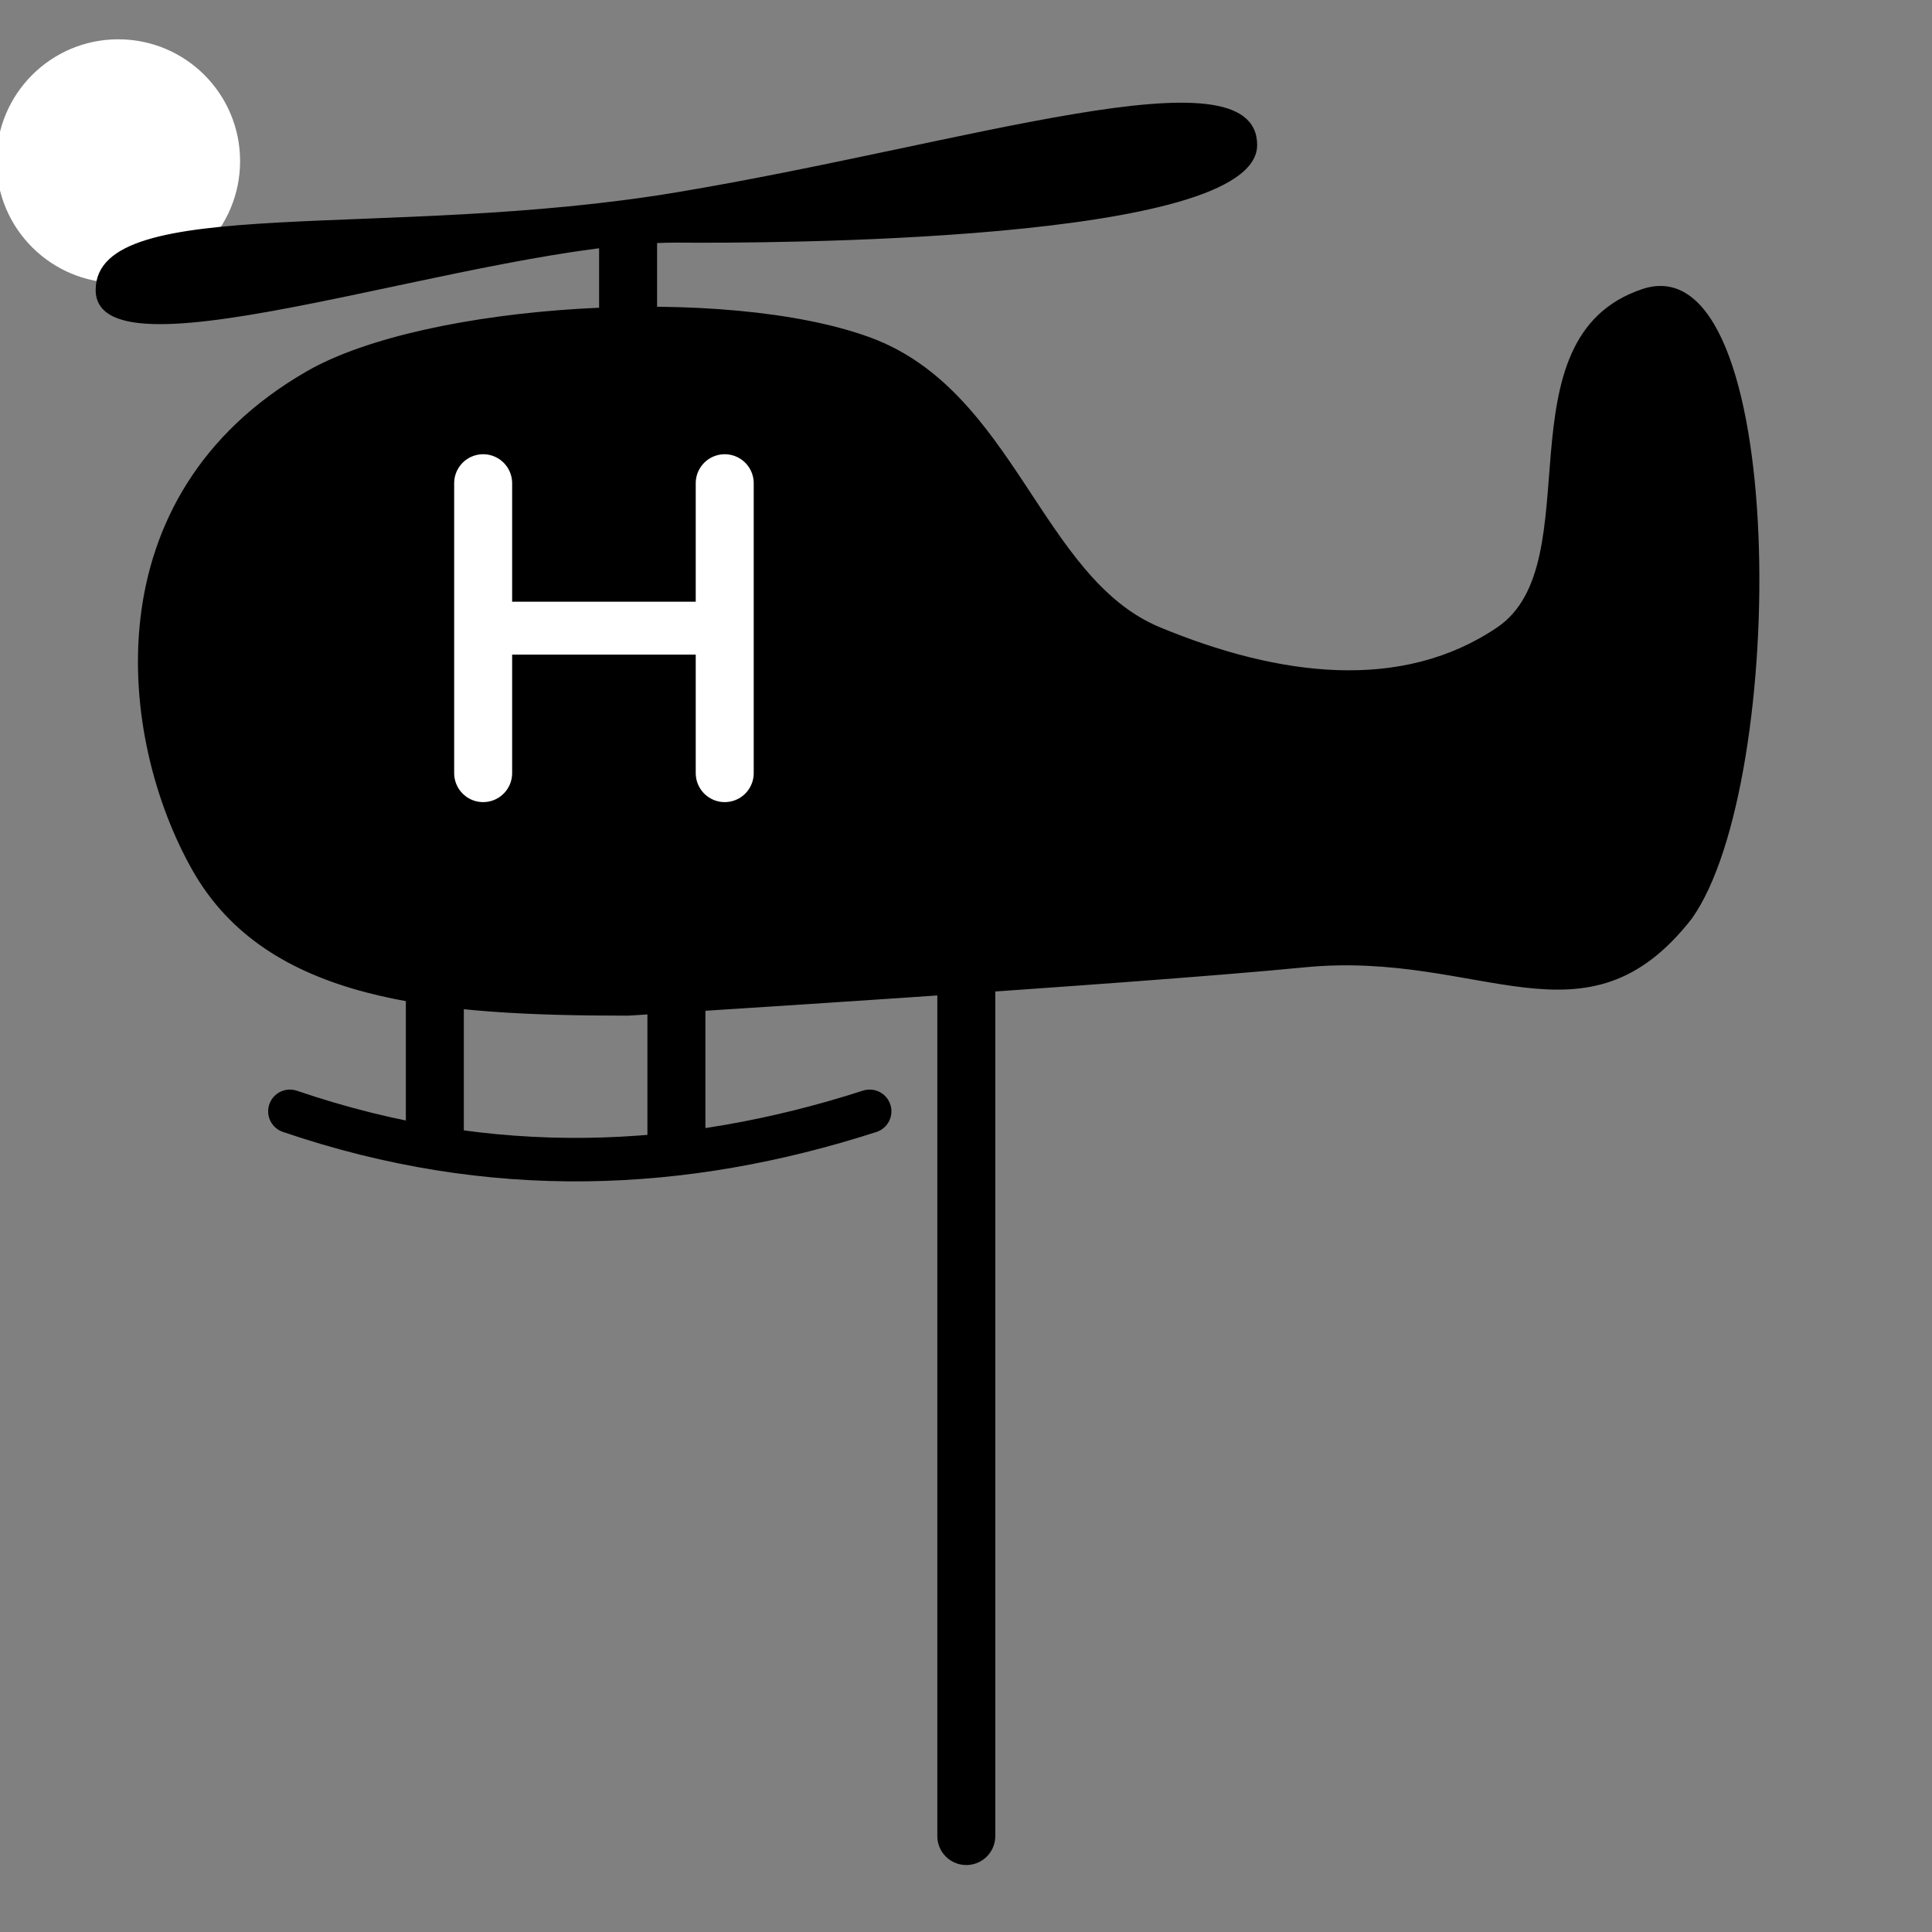 <?xml version="1.0" encoding="UTF-8" standalone="no"?>
<!-- Created with Inkscape (http://www.inkscape.org/) -->

<svg
   xmlns:dc="http://purl.org/dc/elements/1.1/"
   xmlns:cc="http://creativecommons.org/ns#"
   xmlns:rdf="http://www.w3.org/1999/02/22-rdf-syntax-ns#"
   xmlns:svg="http://www.w3.org/2000/svg"
   xmlns="http://www.w3.org/2000/svg"
   xmlns:sodipodi="http://sodipodi.sourceforge.net/DTD/sodipodi-0.dtd"
   xmlns:inkscape="http://www.inkscape.org/namespaces/inkscape"
   width="1000"
   height="1000"
   viewBox="0 0 1000 1000"
   id="svg2"
   version="1.1"
   inkscape:version="0.92+devel unknown"
   sodipodi:docname="helicopter.svg"
   inkscape:export-filename="/home/fabrice/qtcarto-application/alpine-toolkit/qtcarto/mapviewer/icons/svg/ambulance-black@512pxpng.png"
   inkscape:export-xdpi="49.152"
   inkscape:export-ydpi="49.152">
  <rect x="0" y="0" width="1000" height="1000" fill="#808080" stroke="none"/>
  <sodipodi:namedview
     id="base"
     pagecolor="#ffffff"
     bordercolor="#666666"
     borderopacity="1.0"
     inkscape:pageopacity="0.0"
     inkscape:pageshadow="2"
     inkscape:zoom="0.768"
     inkscape:cx="500"
     inkscape:cy="500"
     inkscape:document-units="px"
     inkscape:current-layer="layer1"
     showgrid="true"
     units="px"
     inkscape:window-width="1920"
     inkscape:window-height="1007"
     inkscape:window-x="0"
     inkscape:window-y="0"
     inkscape:window-maximized="1"
     inkscape:document-rotation="0">
    <inkscape:grid
       spacingy="5"
       spacingx="5"
       id="grid4136"
       type="xygrid"
       originx="0"
       originy="0"
       empspacing="1"
       empcolor="#f00000"
       empopacity="0.157"
       color="#1100f8"
       opacity="1" />
    <inkscape:grid
       type="xygrid"
       id="grid890"
       spacingx="10"
       spacingy="10"
       empspacing="1"
       empcolor="#0000f5"
       empopacity="0.157" />
  </sodipodi:namedview>
  <defs
     id="defs4">
    <inkscape:perspective
       sodipodi:type="inkscape:persp3d"
       inkscape:vp_x="0 : 500.00005 : 1"
       inkscape:vp_y="0 : 1000 : 0"
       inkscape:vp_z="1000 : 500.00005 : 1"
       inkscape:persp3d-origin="500 : 333.33337 : 1"
       id="perspective4370" />
  </defs>
  <g
     transform="matrix(1.067,0,0,1.067,0,-122.52)"
     id="layer1"
     inkscape:groupmode="layer"
     inkscape:label="Layer 1">
    <path
       style="fill:#000000;fill-opacity:1;fill-rule:evenodd;stroke:#000000;stroke-width:0.937px;stroke-linecap:butt;stroke-linejoin:miter;stroke-opacity:1"
       d="M 93.75,536.737 C 57.748,473.15 44.189,355.585 149.17,295.282 c 57.483,-33.019 202.601,-42.037 272.705,-16.357 70.104,25.679 82.626,116.601 140.625,140.625 57.999,24.024 117.532,31.503 164.062,0 46.531,-31.503 2e-5,-140.625 70.312,-164.062 70.312,-23.437 70.344,238.821 23.437,304.687 -51.371,65.795 -101.593,15.006 -187.5,23.437 -85.907,8.431 -328.125,23.438 -328.125,23.438 -93.75,0 -174.935,-6.725 -210.937,-70.312 z"
       id="path4288"
       inkscape:connector-curvature="0"
       sodipodi:nodetypes="zszzzzczzz" />
    <path
       style="fill:none;fill-rule:evenodd;stroke:#000000;stroke-width:21.094;stroke-linecap:round;stroke-linejoin:miter;stroke-miterlimit:4;stroke-dasharray:none;stroke-opacity:1"
       d="m 140.625,653.924 c 97.926,33.408 191.128,29.028 281.25,-10e-6"
       id="path4292"
       inkscape:connector-curvature="0"
       sodipodi:nodetypes="cc" />
    <path
       style="fill:none;fill-rule:evenodd;stroke:#000000;stroke-width:28.125;stroke-linecap:butt;stroke-linejoin:miter;stroke-miterlimit:4;stroke-dasharray:none;stroke-opacity:1"
       d="M 210.937,677.362 V 583.612"
       id="path4294"
       inkscape:connector-curvature="0" />
    <path
       style="fill:none;fill-rule:evenodd;stroke:#000000;stroke-width:28.125;stroke-linecap:butt;stroke-linejoin:miter;stroke-miterlimit:4;stroke-dasharray:none;stroke-opacity:1"
       d="M 328.125,677.362 V 583.612"
       id="path4294-3"
       inkscape:connector-curvature="0" />
    <path
       style="fill:none;fill-rule:evenodd;stroke:#000000;stroke-width:28.125;stroke-linecap:butt;stroke-linejoin:miter;stroke-miterlimit:4;stroke-dasharray:none;stroke-opacity:1"
       d="M 304.687,325.799 V 232.049"
       id="path4294-3-6"
       inkscape:connector-curvature="0" />
    <path
       style="fill:#ffffff;fill-opacity:1;fill-rule:evenodd;stroke:#ffffff;stroke-width:28.125;stroke-linecap:round;stroke-linejoin:miter;stroke-miterlimit:4;stroke-dasharray:none;stroke-opacity:1"
       d="M 234.375,349.237 V 489.862"
       id="path4326"
       inkscape:connector-curvature="0" />
    <path
       style="fill:#ffffff;fill-opacity:1;fill-rule:evenodd;stroke:#ffffff;stroke-width:28.125;stroke-linecap:round;stroke-linejoin:miter;stroke-miterlimit:4;stroke-dasharray:none;stroke-opacity:1"
       d="M 351.562,349.237 V 489.862"
       id="path4326-7"
       inkscape:connector-curvature="0" />
    <path
       inkscape:connector-curvature="0"
       id="path4343"
       d="M 351.562,419.549 H 234.375"
       style="fill:#ffffff;fill-opacity:1;fill-rule:evenodd;stroke:#ffffff;stroke-width:25.674;stroke-linecap:round;stroke-linejoin:miter;stroke-miterlimit:4;stroke-dasharray:none;stroke-opacity:1" />
    <path
       inkscape:connector-curvature="0"
       id="path4362"
       d="M 468.75,1005.487 V 560.174"
       style="fill:none;fill-rule:evenodd;stroke:#000000;stroke-width:28.125;stroke-linecap:round;stroke-linejoin:miter;stroke-miterlimit:4;stroke-dasharray:none;stroke-opacity:1" />
    <circle
       id="path4364"
       style="fill:#ffffff;stroke:#ffffff"
       cx="57.373"
       cy="192.987"
       r="58.594" />
    <path
       style="fill:#000000;fill-opacity:1;fill-rule:evenodd;stroke:#000000;stroke-width:0.937px;stroke-linecap:butt;stroke-linejoin:miter;stroke-opacity:1"
       d="m 46.875,255.487 c -2e-6,-46.875 140.625,-23.438 281.25,-46.875 140.625,-23.437 281.25,-70.312 281.25,-23.437 -2e-5,46.875 -238.17,47.255 -281.25,46.875 -93.75,-5e-5 -281.25,70.312 -281.25,23.438 z"
       id="path4368"
       inkscape:connector-curvature="0"
       sodipodi:nodetypes="zzzcz" />
  </g>
</svg>
